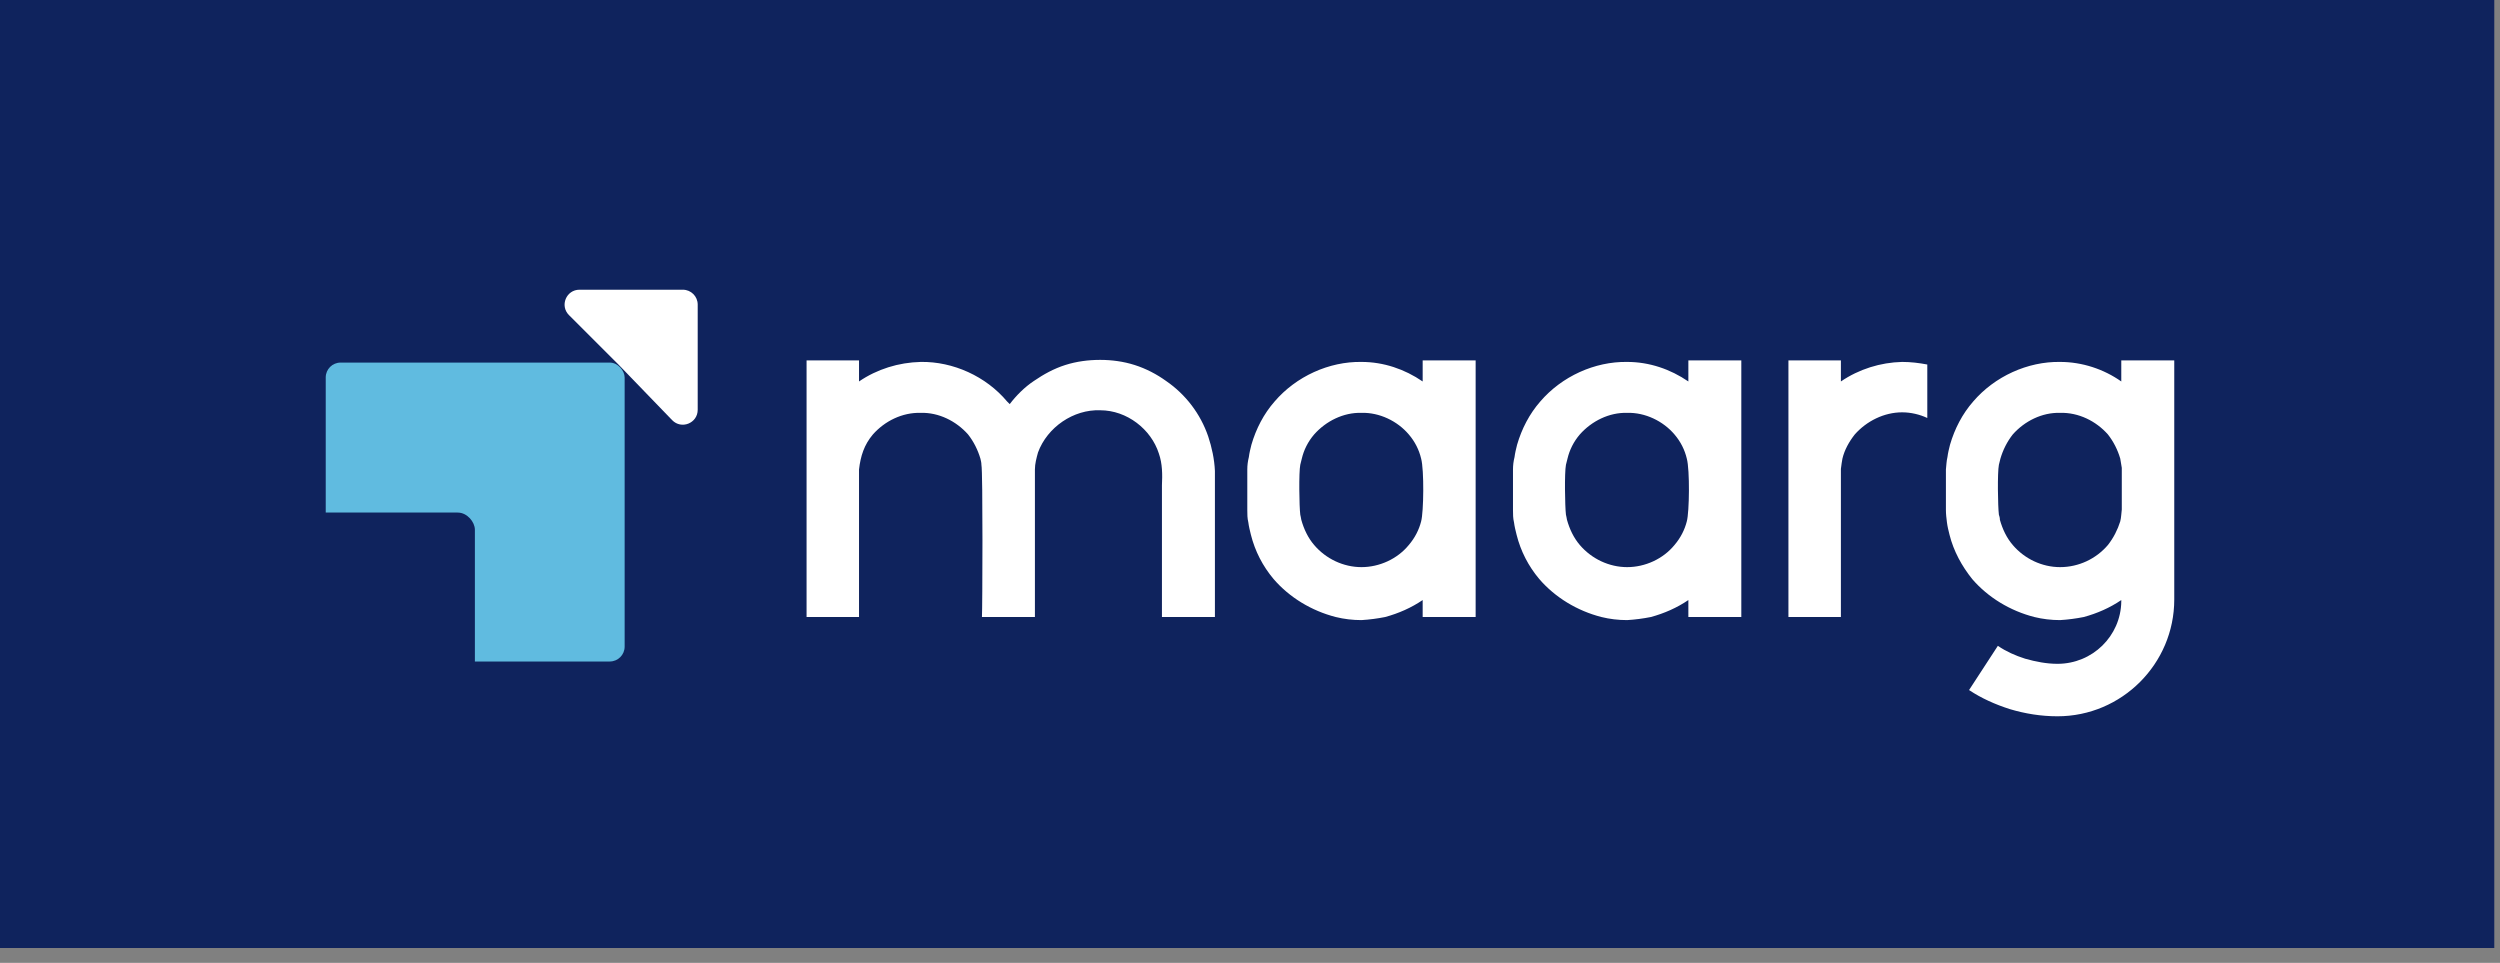 <svg width="148" height="57" viewBox="0 0 148 57" fill="none" xmlns="http://www.w3.org/2000/svg">
<rect x="0" y="0" width="148" height="57" fill="#808080" stroke="none"/>
<rect width="147.662" height="56.122" fill="#0F235D"/>
<rect x="19.283" y="21.465" width="17.696" height="17.696" rx="0.88" fill="#60BBE0"/>
<path d="M33.683 18.654C33.128 18.1 33.521 17.151 34.305 17.151H40.424C40.91 17.151 41.304 17.546 41.304 18.032V24.261C41.304 25.053 40.341 25.442 39.791 24.872L36.67 21.641L33.683 18.654Z" fill="white"/>
<path d="M71.923 27.881C71.923 28.064 71.923 28.185 71.923 28.338V36.528H68.787V29.525V28.733C68.817 28.094 68.817 27.455 68.604 26.846C68.148 25.415 66.717 24.288 65.133 24.288C63.55 24.227 61.998 25.293 61.45 26.785C61.358 27.12 61.267 27.455 61.267 27.79V36.528H58.131C58.161 36.101 58.192 27.911 58.1 27.516C58.1 27.394 58.07 27.272 58.04 27.15C57.887 26.633 57.644 26.145 57.309 25.719C56.609 24.928 55.574 24.41 54.508 24.441C53.412 24.41 52.377 24.928 51.676 25.719C51.159 26.328 50.946 26.998 50.854 27.79C50.854 27.79 50.854 27.79 50.854 27.82V36.528H47.749V21.335H50.854V22.583C51.92 21.853 53.199 21.457 54.508 21.426C56.426 21.396 58.374 22.279 59.623 23.771C59.684 23.832 59.714 23.862 59.775 23.923C60.171 23.405 60.658 22.918 61.206 22.553C61.785 22.157 62.393 21.822 63.063 21.609C63.733 21.396 64.433 21.305 65.133 21.305C65.803 21.305 66.504 21.396 67.173 21.609C67.843 21.822 68.483 22.157 69.031 22.553C70.188 23.345 71.07 24.501 71.527 25.841C71.74 26.48 71.892 27.181 71.923 27.881ZM84.222 21.335H87.358V36.528H84.222V35.523C83.552 35.98 82.791 36.314 82 36.528C81.543 36.619 81.086 36.68 80.599 36.71C80.082 36.71 79.564 36.649 79.077 36.528C77.646 36.162 76.337 35.371 75.393 34.275C74.754 33.513 74.297 32.63 74.053 31.656C73.993 31.413 73.932 31.169 73.901 30.925C73.84 30.682 73.84 30.438 73.84 30.195V27.79C73.84 27.546 73.871 27.302 73.932 27.059C73.962 26.815 74.023 26.572 74.084 26.328C74.358 25.384 74.814 24.501 75.454 23.771C76.733 22.279 78.681 21.396 80.599 21.426C81.908 21.426 83.157 21.853 84.222 22.583V21.335ZM84.131 30.865C84.283 30.317 84.314 27.82 84.131 27.15C84.009 26.633 83.766 26.145 83.4 25.719C82.73 24.928 81.665 24.41 80.599 24.441C79.534 24.41 78.498 24.928 77.798 25.719C77.433 26.145 77.189 26.633 77.067 27.15C77.037 27.272 77.007 27.394 76.976 27.516C76.885 27.972 76.915 29.982 76.976 30.469C77.007 30.56 77.007 30.651 77.037 30.773C77.189 31.321 77.433 31.839 77.798 32.265C78.498 33.087 79.534 33.574 80.599 33.574C81.665 33.574 82.73 33.087 83.4 32.265C83.766 31.839 84.009 31.352 84.131 30.865ZM99.951 21.335H103.086V36.528H99.951V35.523C99.281 35.98 98.52 36.314 97.728 36.528C97.271 36.619 96.815 36.68 96.328 36.71C95.81 36.71 95.292 36.649 94.805 36.528C93.374 36.162 92.065 35.371 91.121 34.275C90.482 33.513 90.025 32.63 89.782 31.656C89.721 31.413 89.66 31.169 89.629 30.925C89.569 30.682 89.569 30.438 89.569 30.195V27.79C89.569 27.546 89.599 27.302 89.66 27.059C89.69 26.815 89.751 26.572 89.812 26.328C90.086 25.384 90.543 24.501 91.182 23.771C92.461 22.279 94.409 21.396 96.328 21.426C97.637 21.426 98.885 21.853 99.951 22.583V21.335ZM99.859 30.865C100.011 30.317 100.042 27.82 99.859 27.15C99.737 26.633 99.494 26.145 99.129 25.719C98.459 24.928 97.393 24.41 96.328 24.441C95.262 24.41 94.227 24.928 93.526 25.719C93.161 26.145 92.918 26.633 92.796 27.15C92.765 27.272 92.735 27.394 92.704 27.516C92.613 27.972 92.644 29.982 92.704 30.469C92.735 30.56 92.735 30.651 92.765 30.773C92.918 31.321 93.161 31.839 93.526 32.265C94.227 33.087 95.262 33.574 96.328 33.574C97.393 33.574 98.459 33.087 99.129 32.265C99.494 31.839 99.737 31.352 99.859 30.865ZM112.604 21.426C113.121 21.426 113.609 21.487 114.096 21.579V24.745C113.639 24.532 113.121 24.41 112.604 24.41C111.538 24.41 110.503 24.928 109.803 25.719C109.468 26.145 109.194 26.633 109.072 27.15C109.042 27.302 109.011 27.516 108.981 27.759V36.528H105.875V21.335H108.981V22.583C110.046 21.853 111.325 21.457 112.604 21.426ZM125.61 21.335H128.716V35.492C128.716 39.298 125.61 42.404 121.804 42.404C120.83 42.404 119.886 42.251 118.973 41.977C118.12 41.703 117.298 41.338 116.568 40.851L118.273 38.233C118.76 38.567 119.308 38.811 119.886 38.994C120.526 39.176 121.165 39.298 121.804 39.298C123.875 39.298 125.549 37.654 125.58 35.614V35.523C124.91 35.98 124.149 36.314 123.357 36.528C122.9 36.619 122.444 36.68 121.957 36.71C121.439 36.71 120.921 36.649 120.434 36.528C119.003 36.162 117.694 35.371 116.75 34.275C116.142 33.513 115.654 32.63 115.411 31.656C115.35 31.413 115.289 31.169 115.259 30.925C115.228 30.682 115.198 30.438 115.198 30.195V27.79C115.228 27.546 115.228 27.302 115.289 27.059C115.319 26.815 115.38 26.572 115.441 26.328C115.715 25.384 116.172 24.501 116.811 23.771C118.09 22.279 120.039 21.396 121.957 21.426C123.266 21.426 124.545 21.853 125.58 22.583V21.335H125.61ZM125.61 30.164V27.698C125.58 27.516 125.549 27.333 125.519 27.15C125.367 26.633 125.123 26.145 124.788 25.719C124.088 24.928 123.053 24.41 121.957 24.441C120.891 24.41 119.856 24.928 119.156 25.719C118.821 26.145 118.577 26.633 118.425 27.15C118.394 27.272 118.364 27.394 118.334 27.516C118.242 27.972 118.273 29.982 118.334 30.469C118.364 30.56 118.394 30.651 118.394 30.773C118.547 31.321 118.79 31.839 119.156 32.265C119.856 33.087 120.891 33.574 121.957 33.574C123.053 33.574 124.088 33.087 124.788 32.265C125.123 31.839 125.367 31.352 125.519 30.865C125.58 30.621 125.58 30.378 125.61 30.164Z" fill="white"/>
<rect x="16.645" y="30.344" width="11.468" height="10.352" rx="1.015" fill="#0F235D"/>
</svg>
